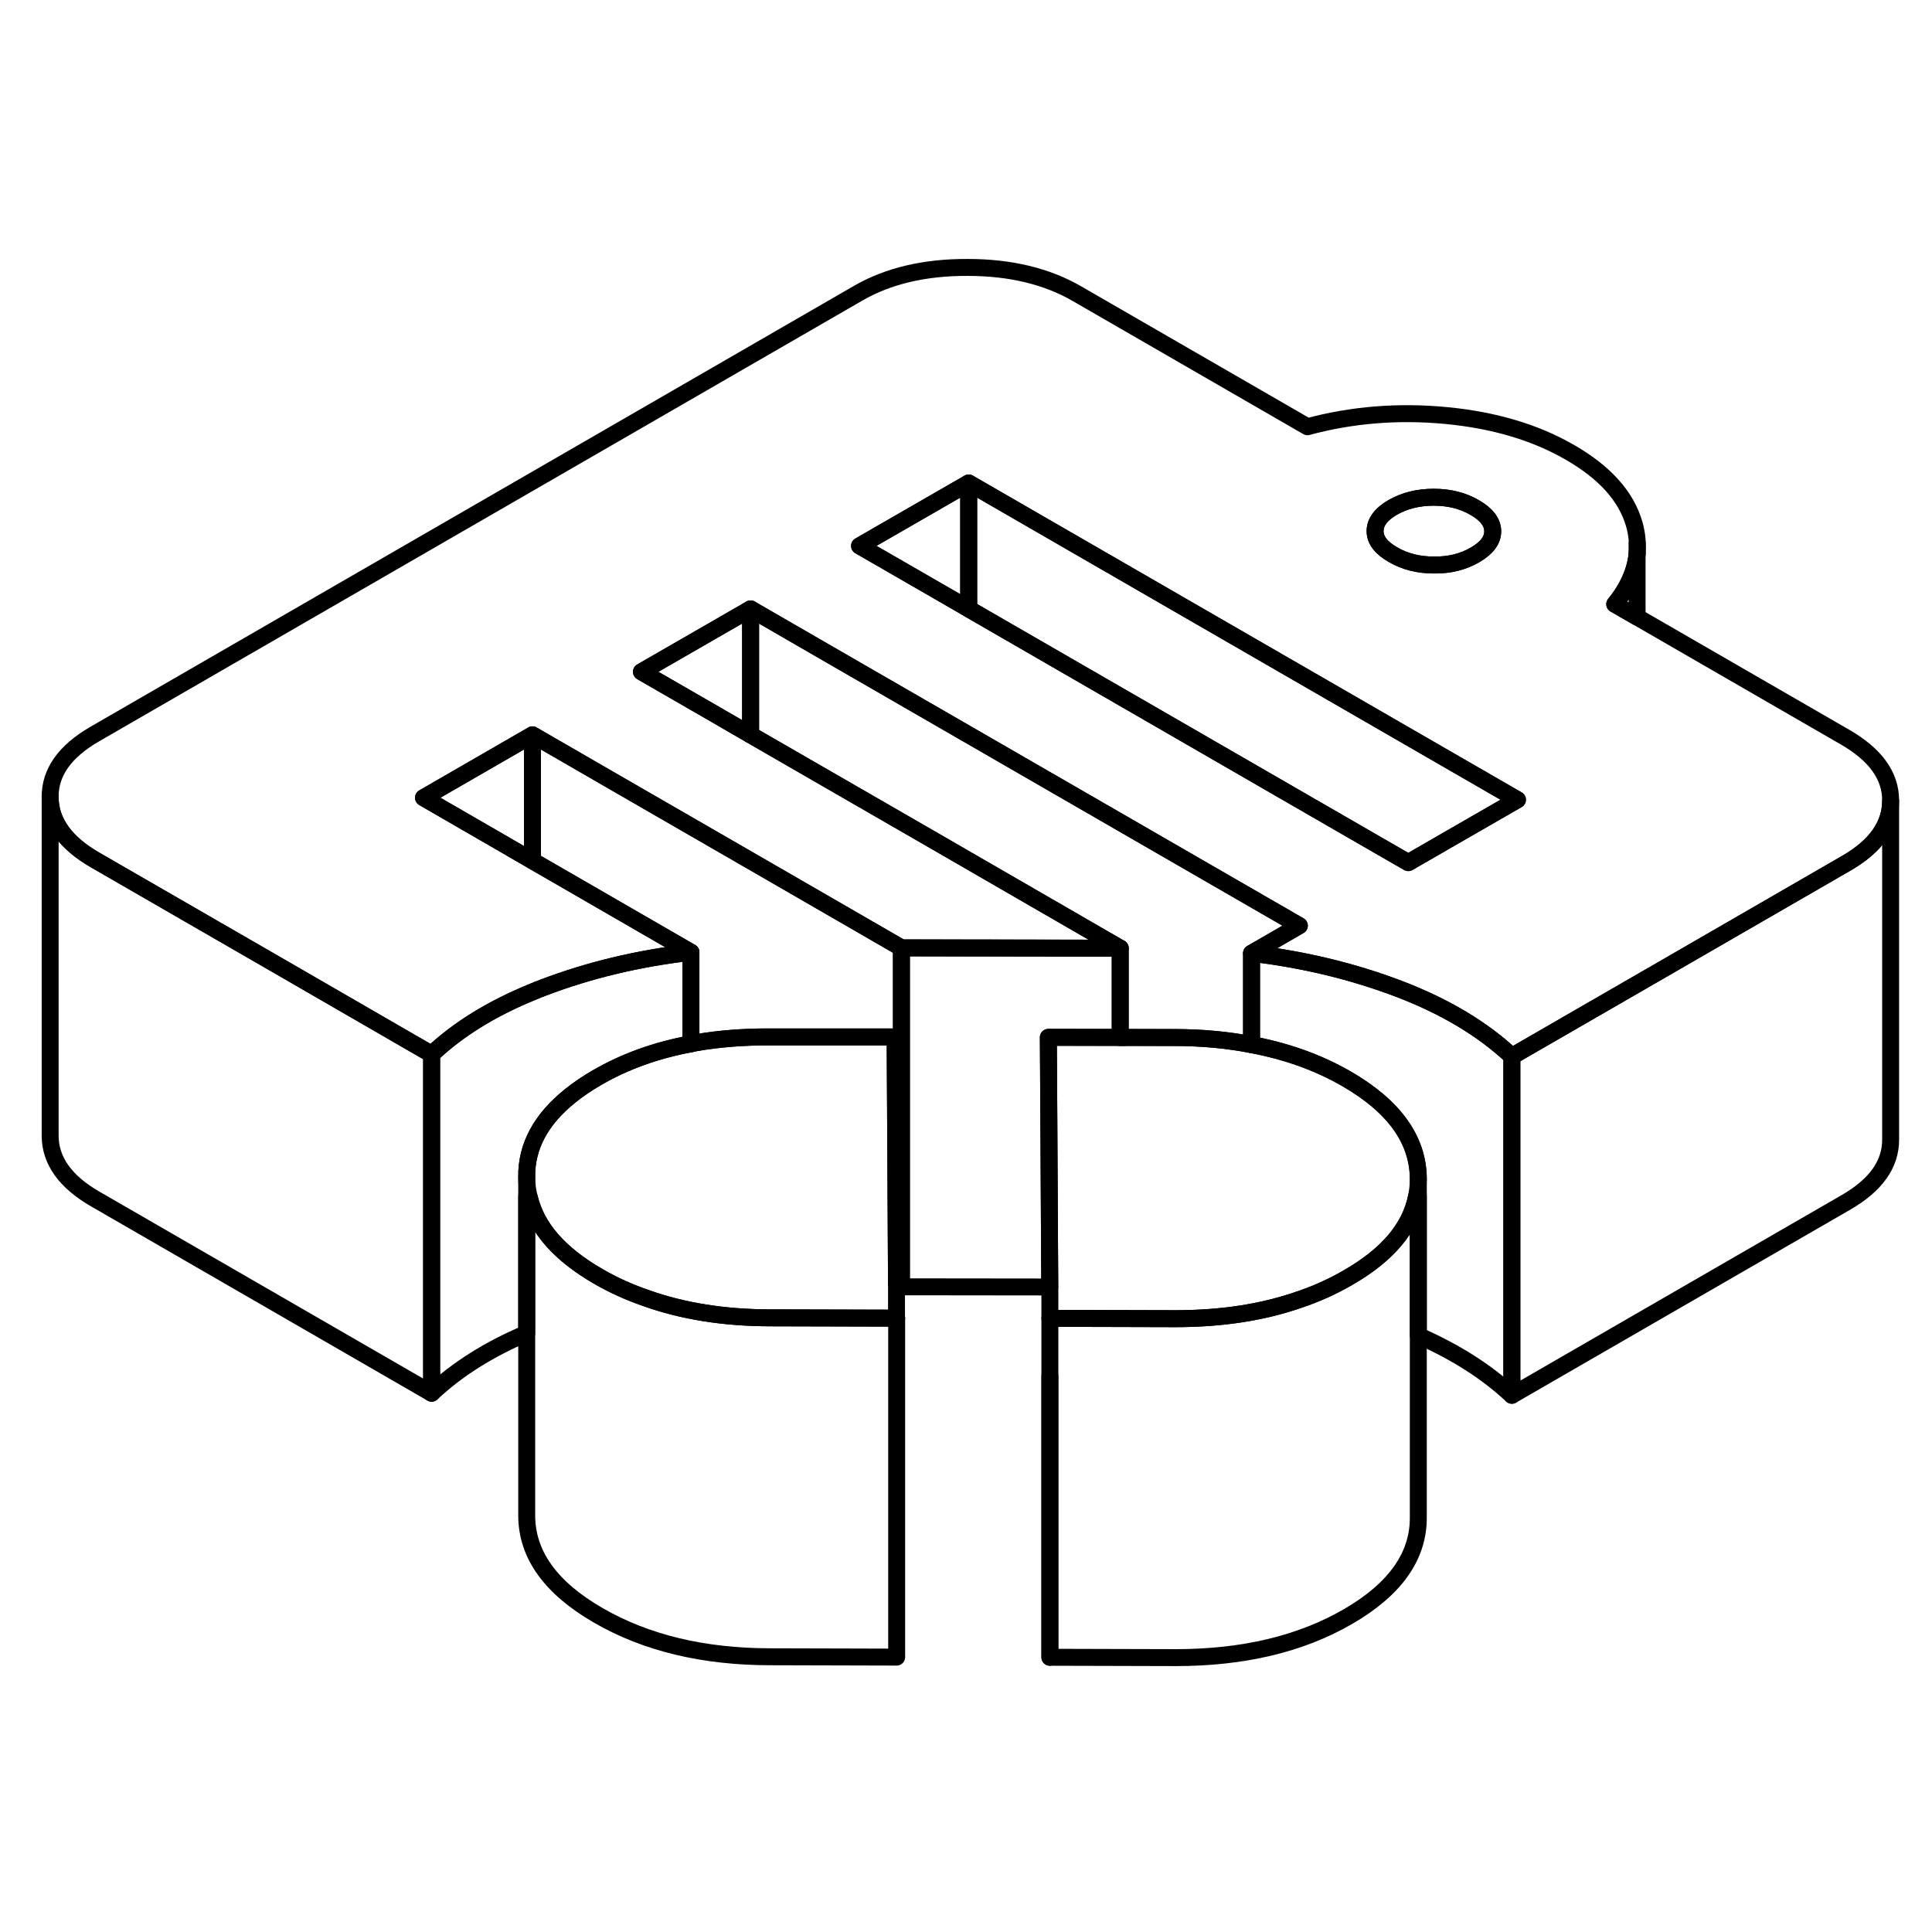 <svg width="48" height="48" viewBox="0 0 114 87" fill="none" xmlns="http://www.w3.org/2000/svg" stroke-width="1px"
     stroke-linecap="round" stroke-linejoin="round">
    <path d="M61.95 84.29V67.71M40.77 47.83V48.09C40.88 48.06 40.999 48.04 41.109 48.02L40.77 47.83ZM56.91 22.28L57.16 22.43V22.28H56.91ZM66.1 47.59V47.72H66.32L66.1 47.59Z" stroke="currentColor" stroke-linejoin="round"/>
    <path d="M111.559 33.75V53.73C111.569 55.19 110.689 56.43 108.919 57.45L89.209 68.83V48.83L98.029 43.74L108.919 37.45C110.679 36.44 111.559 35.2 111.559 33.75Z" stroke="currentColor" stroke-linejoin="round"/>
    <path d="M53.189 42.43V62.43L52.899 62.26L52.859 54.81L52.819 47.69H45.389C43.879 47.68 42.449 47.79 41.109 48.02L40.769 47.83V42.69L31.419 37.29V29.86L35.779 32.38L44.289 37.29L53.189 42.43Z" stroke="currentColor" stroke-linejoin="round"/>
    <path d="M25.469 48.71V68.71L5.639 57.26C3.859 56.24 2.969 54.99 2.959 53.53V33.53C2.959 34.99 3.859 36.24 5.639 37.26L16.489 43.52L25.469 48.71Z" stroke="currentColor" stroke-linejoin="round"/>
    <path d="M40.769 42.69V48.09C38.719 48.47 36.879 49.13 35.239 50.08C34.649 50.42 34.119 50.78 33.659 51.15C31.919 52.54 31.059 54.14 31.079 55.94V65.17C28.839 66.12 26.969 67.3 25.469 68.71V48.71C27.039 47.23 29.019 46.01 31.419 45.03C31.629 44.94 31.849 44.85 32.069 44.77C34.749 43.75 37.649 43.05 40.769 42.69Z" stroke="currentColor" stroke-linejoin="round"/>
    <path d="M108.879 30L96.599 22.91L95.279 22.15C96.059 21.19 96.499 20.19 96.599 19.18C96.649 18.6 96.599 18.01 96.429 17.42C95.959 15.79 94.699 14.38 92.649 13.2C90.599 12.01 88.159 11.29 85.339 11.02C82.509 10.75 79.779 10.97 77.149 11.68L63.549 3.83C61.769 2.8 59.619 2.28 57.089 2.28C54.559 2.27 52.409 2.78 50.639 3.8L5.599 29.81C3.829 30.83 2.949 32.07 2.959 33.53C2.959 34.99 3.859 36.24 5.639 37.26L16.489 43.52L25.469 48.71C27.039 47.23 29.019 46.01 31.419 45.03C31.629 44.94 31.849 44.85 32.069 44.77C34.749 43.75 37.649 43.05 40.769 42.69L31.419 37.29L29.349 36.09L24.989 33.57L31.419 29.86L35.779 32.38L44.289 37.29L53.189 42.43H57.179L66.099 42.45L55.179 36.14L44.289 29.86L42.219 28.66L37.849 26.14L44.289 22.43L48.649 24.95L57.159 29.86L76.669 41.12L73.849 42.75C76.969 43.12 79.879 43.83 82.579 44.86C85.269 45.89 87.479 47.21 89.209 48.83L98.029 43.74L108.919 37.45C110.679 36.44 111.559 35.2 111.559 33.75V33.73C111.559 32.27 110.659 31.03 108.879 30ZM82.179 16.44C82.879 16.04 83.679 15.84 84.599 15.84C85.519 15.84 86.319 16.04 87.019 16.45C87.719 16.85 88.079 17.32 88.079 17.85C88.079 18.38 87.729 18.84 87.039 19.24C86.339 19.65 85.529 19.85 84.619 19.84C83.709 19.84 82.899 19.64 82.199 19.23C81.489 18.83 81.139 18.36 81.139 17.84C81.139 17.32 81.479 16.84 82.179 16.44ZM85.629 35.94L83.099 37.4L81.829 36.67L57.159 22.43L56.909 22.28L50.719 18.71L57.159 15L84.859 30.99L89.539 33.69L85.629 35.94Z" stroke="currentColor" stroke-linejoin="round"/>
    <path d="M88.079 17.85C88.079 18.38 87.729 18.84 87.039 19.24C86.339 19.65 85.529 19.85 84.619 19.84C83.709 19.84 82.899 19.64 82.199 19.23C81.489 18.83 81.139 18.36 81.139 17.84C81.139 17.32 81.479 16.84 82.179 16.44C82.879 16.04 83.679 15.84 84.599 15.84C85.519 15.84 86.319 16.04 87.019 16.45C87.719 16.85 88.079 17.32 88.079 17.85Z" stroke="currentColor" stroke-linejoin="round"/>
    <path d="M52.91 64.28L45.48 64.26C42.739 64.26 40.289 63.87 38.109 63.09C37.12 62.75 36.189 62.33 35.309 61.82C33.019 60.5 31.66 58.95 31.239 57.18C31.13 56.78 31.079 56.36 31.079 55.94C31.059 54.14 31.919 52.54 33.66 51.15C34.12 50.78 34.65 50.42 35.239 50.08C36.88 49.13 38.719 48.47 40.77 48.09C40.88 48.06 40.999 48.04 41.109 48.02C42.45 47.79 43.88 47.68 45.389 47.68H52.819L52.859 54.81L52.9 62.26V64.28H52.91Z" stroke="currentColor" stroke-linejoin="round"/>
    <path d="M83.689 56.04V56.06C83.689 56.43 83.649 56.78 83.579 57.13C83.209 58.97 81.859 60.56 79.519 61.9C78.619 62.42 77.669 62.85 76.649 63.19C74.499 63.94 72.069 64.31 69.369 64.31L61.949 64.29V62.44L61.929 60.04L61.889 52.59L61.859 47.71H66.099L69.279 47.72C70.899 47.72 72.429 47.86 73.849 48.14C75.929 48.53 77.799 49.2 79.459 50.16C82.259 51.78 83.669 53.74 83.689 56.04Z" stroke="currentColor" stroke-linejoin="round"/>
    <path d="M89.21 48.83V68.83C87.72 67.44 85.88 66.27 83.69 65.31V56.04C83.67 53.74 82.26 51.78 79.46 50.16C77.8 49.2 75.93 48.53 73.85 48.14V42.75C76.97 43.12 79.88 43.83 82.58 44.86C85.27 45.89 87.48 47.21 89.21 48.83Z" stroke="currentColor" stroke-linejoin="round"/>
    <path d="M44.29 22.43V29.86L42.22 28.66L37.85 26.14L44.29 22.43Z" stroke="currentColor" stroke-linejoin="round"/>
    <path d="M57.159 15V22.28H56.909L50.719 18.71L57.159 15Z" stroke="currentColor" stroke-linejoin="round"/>
    <path d="M89.539 33.69L85.629 35.94L83.099 37.4L81.829 36.67L57.159 22.43V15L84.859 30.99L89.539 33.69Z" stroke="currentColor" stroke-linejoin="round"/>
    <path d="M52.909 64.28V84.28L45.479 84.26C41.499 84.26 38.109 83.44 35.309 81.82C32.499 80.2 31.089 78.24 31.079 75.94V57.09L31.239 57.18C31.659 58.95 33.019 60.5 35.309 61.82C36.189 62.33 37.119 62.75 38.109 63.09C40.289 63.87 42.739 64.26 45.479 64.26L52.909 64.28Z" stroke="currentColor" stroke-linejoin="round"/>
    <path d="M83.689 57.06V76.04C83.699 78.34 82.309 80.29 79.519 81.9C76.729 83.51 73.349 84.31 69.369 84.31L61.949 84.29V64.29L69.369 64.31C72.069 64.31 74.499 63.94 76.649 63.19C77.669 62.85 78.619 62.42 79.519 61.9C81.859 60.56 83.209 58.97 83.579 57.13L83.689 57.06Z" stroke="currentColor" stroke-linejoin="round"/>
    <path d="M96.599 19.18V22.91L95.279 22.15C96.059 21.19 96.499 20.19 96.599 19.18Z" stroke="currentColor" stroke-linejoin="round"/>
    <path d="M96.6 19.18V18.57" stroke="currentColor" stroke-linejoin="round"/>
    <path d="M31.419 29.86V37.29L29.349 36.09L24.989 33.57L31.419 29.86Z" stroke="currentColor" stroke-linejoin="round"/>
    <path d="M76.669 41.12L73.849 42.75V48.14C72.429 47.86 70.899 47.72 69.279 47.72H66.319L66.099 47.59V42.45L55.179 36.14L44.289 29.86V22.43L48.649 24.95L57.159 29.86L76.669 41.12Z" stroke="currentColor" stroke-linejoin="round"/>
    <path d="M66.1 42.45V47.72L61.859 47.71L61.889 52.59L61.929 60.04L61.94 62.44L53.19 62.43V42.43L57.179 42.44L66.1 42.45Z" stroke="currentColor" stroke-linejoin="round"/>
</svg>